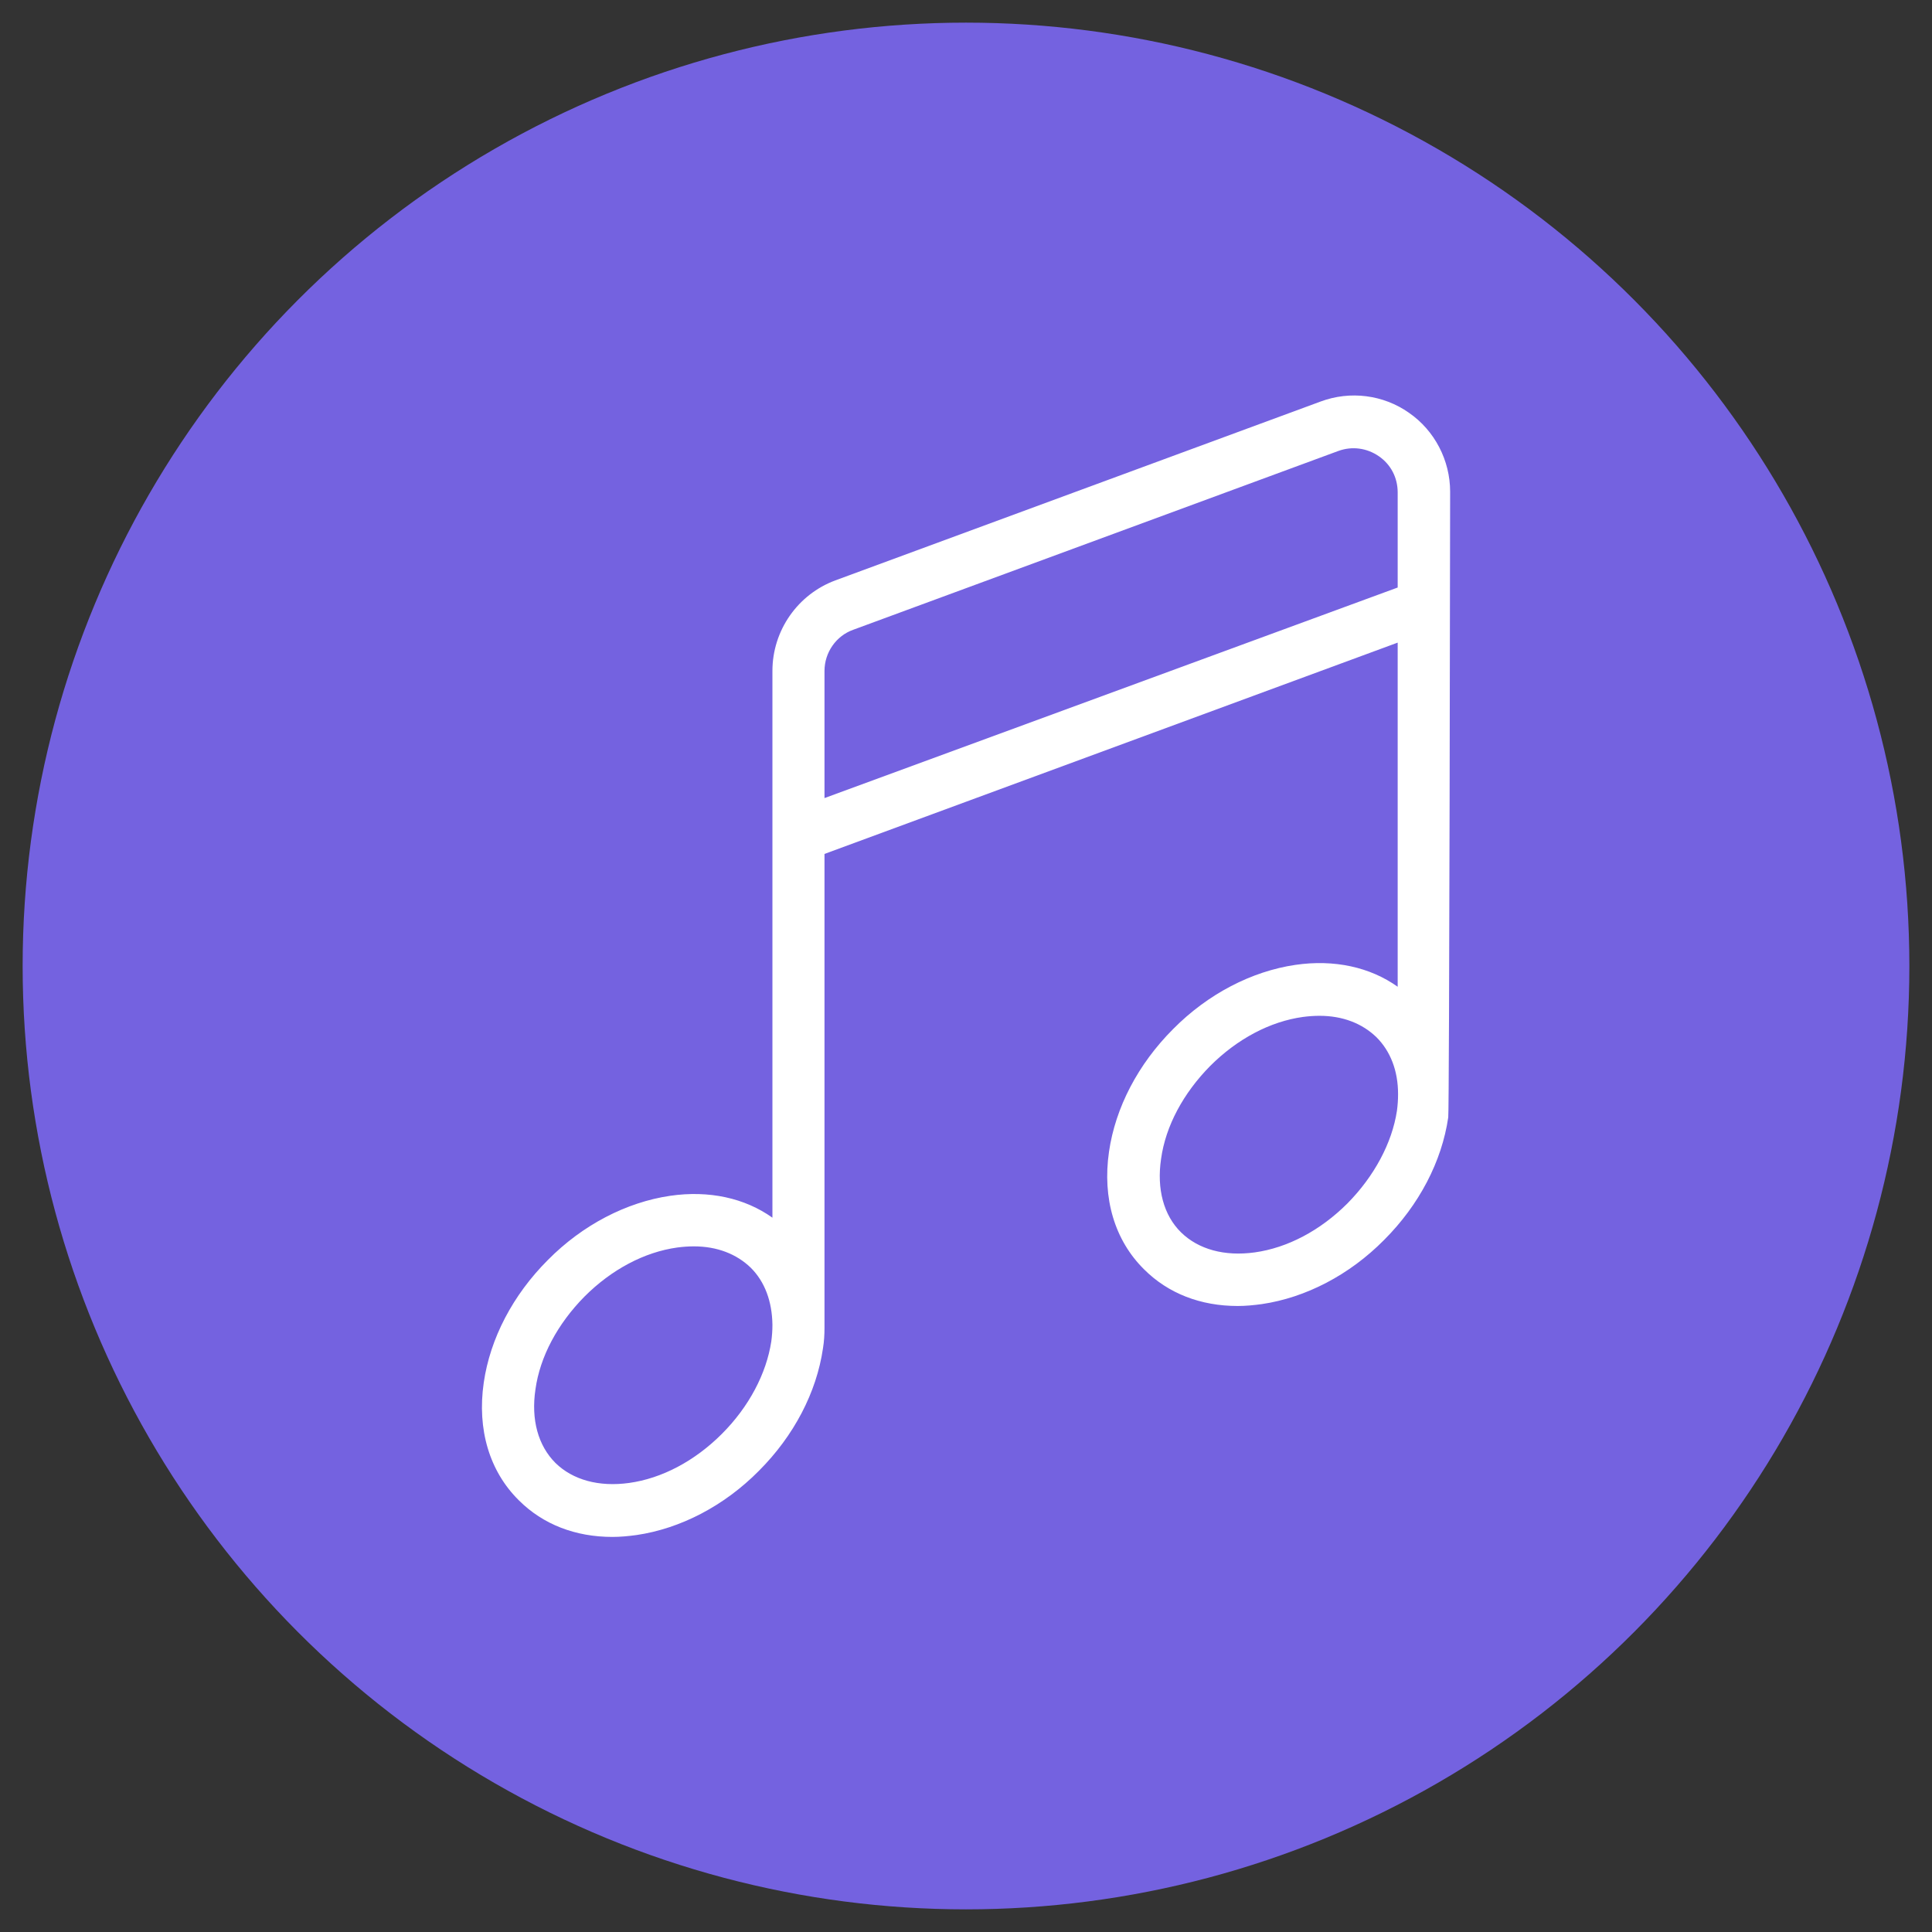 <?xml version="1.0"?>
<svg id="katman_1" style="enable-background:new 0 0 512 512;" version="1.1" viewBox="0 0 512 512" xml:space="preserve" xmlns="http://www.w3.org/2000/svg" xmlns:xlink="http://www.w3.org/1999/xlink">
	<rect x="0" y="0" width="512" height="512" fill="#333333" stroke="none"/>
	<style type="text/css">
	.st0{fill:#7462E0;}
	.st1{fill:#3b6fc4;}
	.st2{fill:#FFFFFF;}
</style>
	<g>
		<g>
			<circle class="st0" cx="256" cy="256" r="250" />
		</g>
		<path class="st2" d="M384.3,130.3c0-8.3-4.1-16.2-10.9-20.9c-6.8-4.8-15.6-5.9-23.4-3l-128.6,47.4c-10,3.7-16.7,13.3-16.7,24v144.9   c-7.3-5.2-16.8-7.3-27.1-5.8c-11.6,1.7-23.2,7.7-32.4,17c-9.3,9.3-15.3,20.8-17,32.5c-1.8,12.4,1.5,23.5,9.3,31.2   c6.4,6.4,15,9.7,24.8,9.7c2.1,0,4.2-0.2,6.4-0.5c11.6-1.7,23.2-7.7,32.4-17c9.3-9.3,15.3-20.8,17-32.5c0.3-1.8,0.4-3.7,0.4-5.4   c0-0.1,0-125.6,0-125.6l151.9-56v91.2c-7.3-5.2-16.8-7.3-27.1-5.8c-11.6,1.7-23.2,7.7-32.4,17c-9.3,9.3-15.3,20.8-17,32.5   c-1.8,12.4,1.5,23.5,9.3,31.2c6.4,6.4,15,9.7,24.8,9.7c2.1,0,4.2-0.2,6.4-0.5c11.6-1.7,23.2-7.7,32.4-17c9.3-9.3,15.3-20.8,17-32.5   C384.1,294.4,384.3,130.3,384.3,130.3z M191.3,380c-7.2,7.2-15.9,11.8-24.6,13c-8,1.1-14.9-0.8-19.5-5.3   c-4.6-4.6-6.5-11.5-5.3-19.5c1.2-8.7,5.9-17.4,13-24.6c7.2-7.2,15.9-11.8,24.6-13c1.5-0.2,3-0.3,4.4-0.3c6.1,0,11.3,2,15.1,5.7   c3.7,3.7,5.6,8.9,5.7,15v0.2c0,1.4-0.1,2.8-0.3,4.3C203.1,364,198.5,372.8,191.3,380z M218.5,211.5v-33.7c0-4.9,3.1-9.3,7.6-10.9   l128.6-47.4c3.6-1.3,7.5-0.8,10.7,1.4c3.2,2.2,5,5.7,5,9.6v25.2L218.5,211.5z M357.1,318.9c-7.2,7.2-15.9,11.8-24.6,13   c-8,1.1-14.9-0.8-19.5-5.3s-6.5-11.5-5.3-19.5c1.2-8.7,5.9-17.4,13-24.6c7.2-7.2,15.9-11.8,24.6-13c1.5-0.2,3-0.3,4.4-0.3   c6.1,0,11.3,2,15.1,5.7c3.7,3.7,5.7,8.9,5.7,15v0.2c0,1.4-0.1,2.8-0.3,4.3C368.9,302.9,364.2,311.7,357.1,318.9z" />
	</g>
</svg>